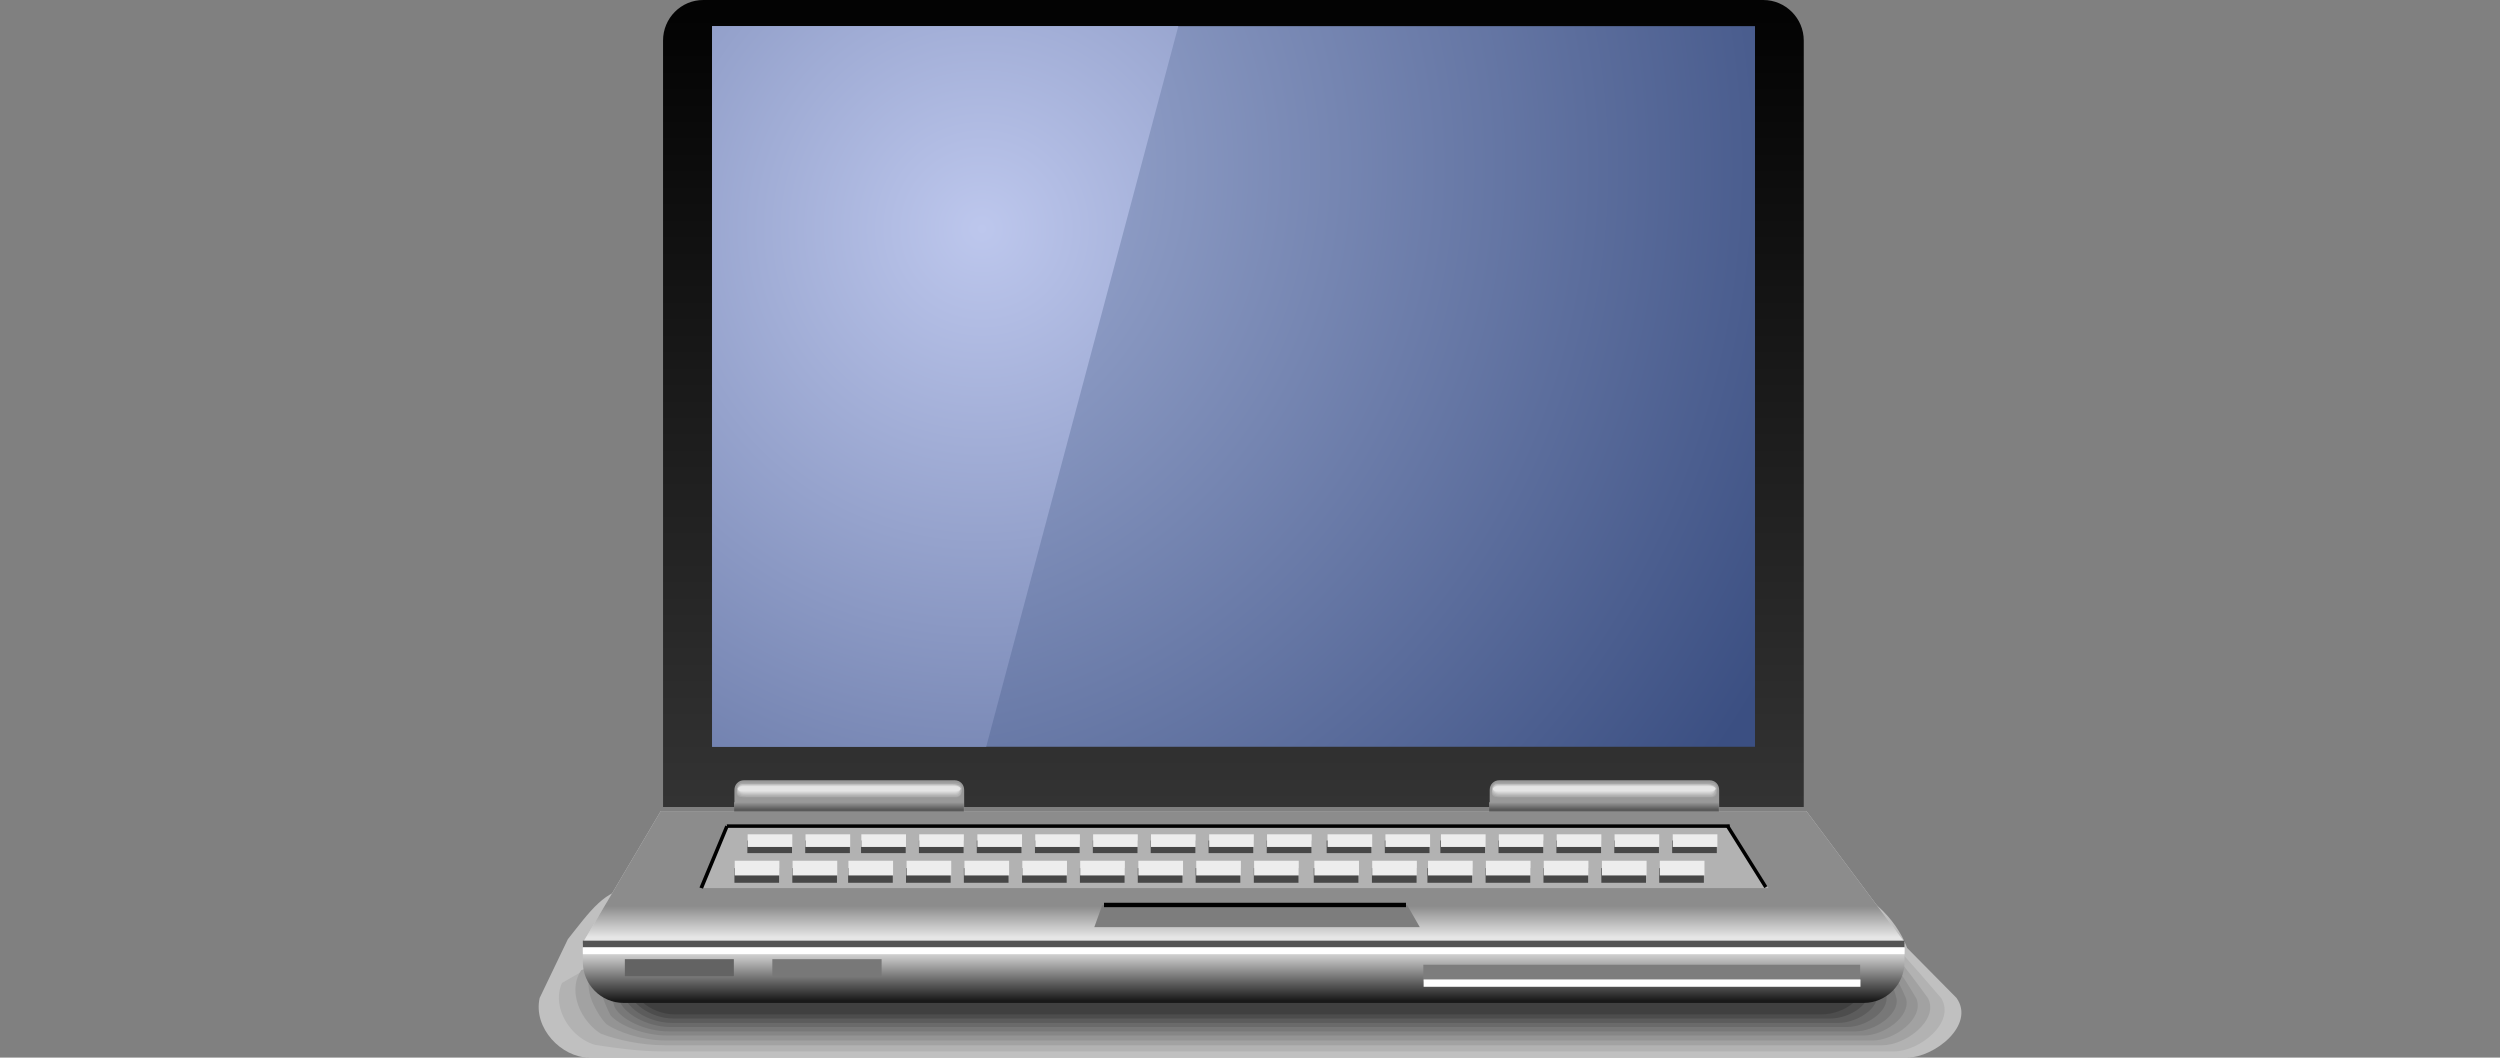 <?xml version="1.0" encoding="utf-8"?>
<!-- Generator: Adobe Illustrator 18.1.1, SVG Export Plug-In . SVG Version: 6.00 Build 0)  -->
<!DOCTYPE svg PUBLIC "-//W3C//DTD SVG 1.1//EN" "http://www.w3.org/Graphics/SVG/1.1/DTD/svg11.dtd">
<svg version="1.1" xmlns="http://www.w3.org/2000/svg" xmlns:xlink="http://www.w3.org/1999/xlink" x="0px" y="0px"
	 viewBox="0 0 851 360" enable-background="new 0 0 851 360" xml:space="preserve">
<rect x="0" y="0" width="851" height="360" fill="#808080" stroke="none"/>
<g id="Layer_2">
	<g opacity="0.5">
		<path fill="#FFFFFF" d="M193.3,319.7l-9.6,20c-2.3,10.3,7.5,20.3,16.8,20.3h448.7c9.3,0,23.3-11.1,16.8-20.3l-16.8-17
			c-3.8-10.3-14.3-20.3-23.6-20.3H215.4C206.1,302.3,200.7,310.4,193.3,319.7z"/>
		<path fill="#E3E3E3" d="M202.7,355.7c6.6,1,14.8,2.2,22.9,2.2h419.1c8.6,0,21.1-9.8,16.1-18.1c-4.4-5.2-9-10.4-13.8-15.8
			c-1.3-3.7-3.4-7.4-5.9-10.7c-4.6-5.9-10.6-10.4-16.9-10.4H224.7c10.7,0,7.8,6.8-4,14.8l-29.4,16.9c-2.5,5.6-0.3,12.1,3.9,16.5
			C197.4,353.4,200.1,355,202.7,355.7z"/>
		<path fill="#C4C4C4" d="M204.6,351.9c5.3,2,13.5,3.9,21.6,3.9h414.6c7.9,0,19.3-8.6,15.5-16c-3.4-4.7-7-9.6-11.2-14.6
			c-1.2-3.7-3.2-7.4-5.5-10.8c-4.4-6.1-10-10.9-16.5-10.9H232.7c28.1,0,27.3,5.8,11.6,12.4l-46.4,14.3c-3.3,4.7-2.3,11.1,1,16.1
			C200.6,348.8,202.6,350.7,204.6,351.9z"/>
		<path fill="#A8A8A8" d="M206.4,348.6c4,2.8,12.4,5.6,20.4,5.6h410.6c7.4,0,17.6-7.4,15-14.2c-2.5-4.3-5.4-9-9.1-13.7
			c-1.2-3.7-3-7.5-5.2-10.9c-4.2-6.2-9.4-11.4-16.2-11.4H239.7c43.1,0,44.4,4.8,25.3,10.4l-61.4,12c-4.1,3.9-4.1,10.4-1.5,15.7
			C203.3,344.6,204.8,347,206.4,348.6z"/>
		<path fill="#8C8C8C" d="M207.8,345.6c3.1,3.5,11.3,6.9,19.5,6.9h407.1c6.9,0,16.2-6.5,14.4-12.7c-1.7-4-3.9-8.4-7.1-12.8
			c-1.2-3.8-2.9-7.5-4.7-11c-4.1-6.3-9-11.9-16-11.9H245.8c56.4,0,59.3,4,37.2,8.7l-74.5,9.9c-4.7,3.3-5.7,9.7-3.7,15.4
			C205.6,341.1,206.8,343.6,207.8,345.6z"/>
		<path fill="#707070" d="M209.2,342.8c2.1,4.2,10.4,8.3,18.5,8.3h403.9c6.4,0,14.9-5.7,14-11.1c-0.9-3.7-2.5-7.7-5.3-12.1
			c-1.2-3.8-2.8-7.5-4.5-11.1c-3.9-6.4-8.5-12.2-15.7-12.2H251.5c69,0,73.4,3.2,48.6,6.9l-86.9,8c-5.5,2.7-7.1,9-5.9,15.1
			C207.9,337.7,208.5,340.5,209.2,342.8z"/>
		<path fill="#545454" d="M210.7,340c1,4.8,9.5,9.6,17.5,9.6h400.5c6,0,13.5-4.7,13.5-9.7c-0.1-3.4-1-7.2-3.3-11.2
			c-1.1-3.8-2.6-7.6-4.2-11.2c-3.8-6.6-8-12.6-15.4-12.6H257.5c81.7,0,87.9,2.5,60.1,5.3l-99.5,6c-6.1,2-8.7,8.4-8,14.8
			C210.2,334.2,210.4,337.3,210.7,340z"/>
		<path fill="#383838" d="M212.1,337.2c0.1,5.6,8.5,11,16.6,11h397.1c5.5,0,12.1-3.8,13.1-8.1c0.6-3.1,0.4-6.6-1.4-10.4
			c-1.1-3.8-2.5-7.6-3.9-11.3c-3.6-6.7-7.5-13-15.2-13h-355c94.7,0,102.4,1.7,71.8,3.5l-112.3,4c-6.7,1.3-10.2,7.6-10.2,14.4
			C212.5,330.8,212.3,334.1,212.1,337.2z"/>
		<path fill="#191919" d="M213.6,334.3c-0.9,6.3,7.5,12.4,15.6,12.4H623c5.1,0,10.7-2.9,12.6-6.6c1.4-2.7,1.9-6.1,0.5-9.6
			c-1.1-3.8-2.4-7.6-3.6-11.4c-3.4-6.8-7-13.4-14.9-13.4H269.5c107.8,0,117.2,0.8,83.7,1.8l-125.2,2.1c-7.4,0.7-11.8,6.9-12.4,14.1
			C214.8,327.2,214.2,330.8,213.6,334.3z"/>
		<path d="M218.3,319.9l-3.3,11.6c-2,7,6.5,13.8,14.6,13.8H620c8,0,16.6-6.2,14.6-13.8l-3.3-11.6c-3.3-7-6.6-13.8-14.6-13.8H233
			C224.9,306.1,219.7,312.2,218.3,319.9z"/>
	</g>
</g>
<g id="Layer_1">
	<g id="Layer_1_1_">
	</g>
	<g id="MouseOff">
		<g>
			
				<linearGradient id="SVGID_1_" gradientUnits="userSpaceOnUse" x1="229.35" y1="354.86" x2="229.35" y2="94.475" gradientTransform="matrix(1.032 0 0 -1.032 183.351 371.347)">
				<stop  offset="0" style="stop-color:#030303"/>
				<stop  offset="1" style="stop-color:#333333"/>
			</linearGradient>
			<path fill="url(#SVGID_1_)" d="M225.7,274.7V13.8c0-7.6,6.1-13.8,13.7-13.8h360.8c7.6,0,13.8,6.2,13.8,13.8v260.9H225.7z"/>
			
				<radialGradient id="SVGID_2_" cx="110.392" cy="304.76" r="339.028" gradientTransform="matrix(1.032 0 0 -1.032 183.351 371.347)" gradientUnits="userSpaceOnUse">
				<stop  offset="0" style="stop-color:#A6B3D9"/>
				<stop  offset="1" style="stop-color:#3B4F82"/>
			</radialGradient>
			<rect x="242.4" y="8.9" fill="url(#SVGID_2_)" width="355" height="245.3"/>
			<polygon fill="#CFCFCF" points="224.9,276.1 198.4,320.9 648.4,320.9 614.9,276.1 			"/>
			
				<linearGradient id="SVGID_3_" gradientUnits="userSpaceOnUse" x1="232.7" y1="48.87" x2="232.7" y2="29.745" gradientTransform="matrix(1.032 0 0 -1.032 183.351 371.347)">
				<stop  offset="0" style="stop-color:#FFFFFF"/>
				<stop  offset="1" style="stop-color:#191919"/>
			</linearGradient>
			<path fill="url(#SVGID_3_)" d="M198.4,327.5v-6.3h449.9v6.3c0,7.6-6.2,13.9-13.9,13.9H212.3C204.6,341.4,198.4,335.1,198.4,327.5
				z"/>
			<path fill="#999999" d="M250,275.9v-7c0-1.9,1.4-3.3,3.3-3.3h71.6c1.9,0,3.3,1.4,3.3,3.3v7c0,0.1,0,0.2,0,0.3H250
				C250,276,250,276,250,275.9z"/>
			<path fill="#999999" d="M507.1,275.9v-7c0-1.9,1.4-3.3,3.3-3.3h71.5c1.9,0,3.3,1.4,3.3,3.3v7c0,0.1,0,0.2,0,0.3h-78
				C507.1,276,507.1,276,507.1,275.9z"/>
			
				<linearGradient id="SVGID_4_" gradientUnits="userSpaceOnUse" x1="232.7" y1="50.67" x2="232.7" y2="60.903" gradientTransform="matrix(1.032 0 0 -1.032 183.351 371.347)">
				<stop  offset="0" style="stop-color:#E6E6E6"/>
				<stop  offset="1" style="stop-color:#8C8C8C"/>
			</linearGradient>
			<polygon fill="url(#SVGID_4_)" points="224.9,276.1 198.4,320.9 648.4,320.9 614.9,276.1 			"/>
			<polygon fill="#B2B2B2" points="247.4,280.7 238.6,302.3 602,302.3 587.8,280.7 			"/>
			<polygon fill="#7D7D7D" points="375.2,308.1 372.5,315.6 483.3,315.6 479,308.1 			"/>
			<rect x="254.4" y="286.1" fill="#474747" width="15.2" height="4.3"/>
			<rect x="274.1" y="286.1" fill="#474747" width="15.2" height="4.3"/>
			<rect x="293.1" y="286.1" fill="#474747" width="15.2" height="4.3"/>
			<rect x="312.8" y="286.1" fill="#474747" width="15.2" height="4.3"/>
			<rect x="332.5" y="286.1" fill="#474747" width="15.2" height="4.3"/>
			<rect x="352.3" y="286.1" fill="#474747" width="15.2" height="4.3"/>
			<rect x="372" y="286.1" fill="#474747" width="15.2" height="4.3"/>
			<rect x="391.7" y="286.1" fill="#474747" width="15.2" height="4.3"/>
			<rect x="411.4" y="286.1" fill="#474747" width="15.2" height="4.3"/>
			<rect x="431.2" y="286.1" fill="#474747" width="15.2" height="4.3"/>
			<rect x="451.6" y="286.1" fill="#474747" width="15.2" height="4.3"/>
			<rect x="471.4" y="286.1" fill="#474747" width="15.2" height="4.3"/>
			<rect x="490.3" y="286.1" fill="#474747" width="15.2" height="4.3"/>
			<rect x="510.1" y="286.1" fill="#474747" width="15.2" height="4.3"/>
			<rect x="529.8" y="286.1" fill="#474747" width="15.2" height="4.3"/>
			<rect x="549.5" y="286.1" fill="#474747" width="15.2" height="4.3"/>
			<rect x="569.2" y="286.1" fill="#474747" width="15.2" height="4.3"/>
			<rect x="250" y="295.5" fill="#474747" width="15.2" height="5"/>
			<rect x="269.7" y="295.5" fill="#474747" width="15.2" height="5"/>
			<rect x="288.7" y="295.5" fill="#474747" width="15.2" height="5"/>
			<rect x="308.4" y="295.5" fill="#474747" width="15.2" height="5"/>
			<rect x="328.1" y="295.5" fill="#474747" width="15.2" height="5"/>
			<rect x="347.9" y="295.5" fill="#474747" width="15.2" height="5"/>
			<rect x="367.6" y="295.5" fill="#474747" width="15.2" height="5"/>
			<rect x="387.3" y="295.5" fill="#474747" width="15.2" height="5"/>
			<rect x="407" y="295.5" fill="#474747" width="15.2" height="5"/>
			<rect x="426.8" y="295.5" fill="#474747" width="15.2" height="5"/>
			<rect x="447.2" y="295.5" fill="#474747" width="15.2" height="5"/>
			<rect x="467" y="295.5" fill="#474747" width="15.2" height="5"/>
			<rect x="485.9" y="295.5" fill="#474747" width="15.2" height="5"/>
			<rect x="505.7" y="295.5" fill="#474747" width="15.2" height="5"/>
			<rect x="525.4" y="295.5" fill="#474747" width="15.2" height="5"/>
			<rect x="545.1" y="295.5" fill="#474747" width="15.2" height="5"/>
			<rect x="564.8" y="295.5" fill="#474747" width="15.2" height="5"/>
			<rect x="484.5" y="328.4" fill="#7D7D7D" width="148.7" height="5.6"/>
			<rect x="212.7" y="326.5" fill="#636363" width="37.1" height="5.8"/>
			<rect x="262.9" y="326.5" fill="#787878" width="37.2" height="5.8"/>
			<rect x="254.5" y="284" fill="#EDEDED" width="15.2" height="4.3"/>
			<rect x="274.2" y="284" fill="#EDEDED" width="15.2" height="4.3"/>
			<rect x="293.2" y="284" fill="#EDEDED" width="15.2" height="4.3"/>
			<rect x="312.9" y="284" fill="#EDEDED" width="15.2" height="4.3"/>
			<rect x="332.7" y="284" fill="#EDEDED" width="15.2" height="4.3"/>
			<rect x="352.4" y="284" fill="#EDEDED" width="15.2" height="4.3"/>
			<rect x="372.1" y="284" fill="#EDEDED" width="15.2" height="4.3"/>
			<rect x="391.8" y="284" fill="#EDEDED" width="15.2" height="4.3"/>
			<rect x="411.6" y="284" fill="#EDEDED" width="15.2" height="4.3"/>
			<rect x="431.3" y="284" fill="#EDEDED" width="15.2" height="4.3"/>
			<rect x="451.9" y="284" fill="#EDEDED" width="15.2" height="4.3"/>
			<rect x="471.6" y="284" fill="#EDEDED" width="15.2" height="4.3"/>
			<rect x="490.5" y="284" fill="#EDEDED" width="15.2" height="4.3"/>
			<rect x="510.2" y="284" fill="#EDEDED" width="15.2" height="4.3"/>
			<rect x="529.9" y="284" fill="#EDEDED" width="15.2" height="4.3"/>
			<rect x="549.6" y="284" fill="#EDEDED" width="15.2" height="4.3"/>
			<rect x="569.4" y="284" fill="#EDEDED" width="15.2" height="4.3"/>
			<rect x="250.1" y="293" fill="#EDEDED" width="15.2" height="5"/>
			<rect x="269.8" y="293" fill="#EDEDED" width="15.2" height="5"/>
			<rect x="288.8" y="293" fill="#EDEDED" width="15.2" height="5"/>
			<rect x="308.6" y="293" fill="#EDEDED" width="15.2" height="5"/>
			<rect x="328.3" y="293" fill="#EDEDED" width="15.2" height="5"/>
			<rect x="348" y="293" fill="#EDEDED" width="15.2" height="5"/>
			<rect x="367.7" y="293" fill="#EDEDED" width="15.2" height="5"/>
			<rect x="387.5" y="293" fill="#EDEDED" width="15.2" height="5"/>
			<rect x="407.2" y="293" fill="#EDEDED" width="15.2" height="5"/>
			<rect x="426.9" y="293" fill="#EDEDED" width="15.2" height="5"/>
			<rect x="447.4" y="293" fill="#EDEDED" width="15.2" height="5"/>
			<rect x="467.1" y="293" fill="#EDEDED" width="15.2" height="5"/>
			<rect x="486.1" y="293" fill="#EDEDED" width="15.2" height="5"/>
			<rect x="505.8" y="293" fill="#EDEDED" width="15.2" height="5"/>
			<rect x="525.5" y="293" fill="#EDEDED" width="15.2" height="5"/>
			<rect x="545.3" y="293" fill="#EDEDED" width="15.2" height="5"/>
			<rect x="565" y="293" fill="#EDEDED" width="15.2" height="5"/>
			<rect x="375.8" y="307.3" width="102.8" height="1.5"/>
			<rect x="198.4" y="320.2" fill="#545454" width="449.9" height="2.3"/>
			<rect x="198.4" y="322.5" fill="#FFFFFF" width="449.9" height="2.3"/>
			<rect x="247.4" y="280.6" width="341.4" height="1.2"/>
			<rect x="484.6" y="333.4" fill="#FFFFFF" width="148.7" height="2.5"/>
			<polygon points="239.3,302.5 238.1,302.1 246.9,281 248,281.5 			"/>
			<rect x="582.4" y="290.7" transform="matrix(-0.531 -0.847 0.847 -0.531 663.611 949.956)" width="24.7" height="1.2"/>
			<path fill="#999999" d="M250.5,268.2v1.8c0,1,0.9,2,2,2h73c1,0,2-0.8,2-2v-1.8c0-1-0.9-2-2-2h-73
				C251.4,266.3,250.5,267.2,250.5,268.2z"/>
			<path fill="#A6A6A6" d="M252.3,271.3L252.3,271.3c0.6,0.1,1.3,0.1,2.1,0.1h71.1c0.9,0,1.8-0.7,1.8-1.7c0-0.5,0.1-1,0.1-1.5
				c0-0.9-0.6-1.7-1.5-1.7l0,0c-0.6-0.1-1.3-0.1-2.1-0.1h-71.1c-0.9,0-1.8,0.7-1.9,1.7c0,0.5-0.1,1-0.1,1.5
				C250.7,270.6,251.3,271.3,252.3,271.3z"/>
			<path fill="#B3B3B3" d="M252.1,270.8L252.1,270.8c0.5,0.2,1.2,0.3,2.1,0.3h71.3c0.8,0,1.5-0.6,1.7-1.3c0.1-0.4,0.1-0.8,0.2-1.2
				c0.1-0.7-0.5-1.4-1.2-1.4l0,0c-0.5-0.2-1.2-0.3-2.1-0.3h-71.3c-0.8,0-1.5,0.6-1.7,1.3c-0.1,0.4-0.1,0.8-0.2,1.2
				C250.8,270.1,251.3,270.7,252.1,270.8z"/>
			<path fill="#BFBFBF" d="M251.8,270.2L251.8,270.2c0.3,0.2,1.1,0.4,2,0.4h71.5c0.7,0,1.3-0.4,1.5-1c0.1-0.3,0.2-0.6,0.2-1
				c0.1-0.6-0.3-1.1-0.8-1.2l0,0c-0.3-0.2-1.1-0.5-2.1-0.5h-71.4c-0.7,0-1.3,0.5-1.5,1c-0.1,0.3-0.2,0.6-0.2,1
				C250.9,269.5,251.3,270.1,251.8,270.2z"/>
			<path fill="#CCCCCC" d="M251.6,269.6L251.6,269.6c0.2,0.3,1,0.6,2,0.6h71.6c0.6,0,1.1-0.3,1.3-0.7c0.1-0.2,0.2-0.5,0.3-0.7
				c0.1-0.4-0.1-0.8-0.4-1l0,0c-0.2-0.3-1-0.6-2-0.6h-71.6c-0.6,0-1.1,0.3-1.3,0.7c-0.1,0.2-0.2,0.5-0.3,0.7
				C251,269.1,251.2,269.4,251.6,269.6z"/>
			<path fill="#D9D9D9" d="M251.4,269L251.4,269c0.1,0.4,0.9,0.8,2,0.8h71.7c0.5,0,0.9-0.2,1.2-0.4c0.2-0.1,0.3-0.3,0.4-0.5
				c0.2-0.3,0.1-0.6,0-0.7l0,0c-0.1-0.4-0.9-0.8-2-0.8H253c-0.5,0-0.9,0.2-1.2,0.4c-0.2,0.1-0.3,0.3-0.4,0.5
				C251.1,268.6,251.2,268.9,251.4,269z"/>
			<path fill="#E5E5E5" d="M251.1,268.5L251.1,268.5c0,0.5,0.8,0.9,2,0.9H325c1,0,2-0.4,2-0.9l0,0c0-0.5-0.8-0.9-2-0.9h-71.9
				C252.1,267.6,251.1,268,251.1,268.5z"/>
			<path fill="#999999" d="M507.6,268.2v1.8c0,1,0.9,2,2,2h73c1,0,2-0.8,2-2v-1.8c0-1-0.9-2-2-2h-73
				C508.4,266.3,507.6,267.2,507.6,268.2z"/>
			<path fill="#A6A6A6" d="M509.3,271.3L509.3,271.3c0.6,0.1,1.3,0.1,2.1,0.1h71.2c0.9,0,1.8-0.7,1.8-1.7c0-0.5,0.1-1,0.1-1.5
				c0-0.9-0.7-1.7-1.5-1.7l0,0c-0.6-0.1-1.3-0.1-2.1-0.1h-71.2c-0.9,0-1.8,0.7-1.8,1.7c0,0.5-0.1,1-0.1,1.5
				C507.7,270.6,508.4,271.3,509.3,271.3z"/>
			<path fill="#B3B3B3" d="M509,270.8L509,270.8c0.5,0.2,1.2,0.3,2.1,0.3h71.3c0.8,0,1.5-0.6,1.7-1.3c0.1-0.4,0.1-0.8,0.2-1.2
				c0.1-0.7-0.5-1.4-1.1-1.4l0,0c-0.5-0.2-1.2-0.3-2.1-0.3h-71.3c-0.8,0-1.5,0.6-1.7,1.3c-0.1,0.4-0.1,0.8-0.2,1.2
				C507.8,270.1,508.4,270.7,509,270.8z"/>
			<path fill="#BFBFBF" d="M508.8,270.2L508.8,270.2c0.3,0.2,1.1,0.4,2,0.4h71.4c0.7,0,1.3-0.4,1.5-1c0.1-0.3,0.2-0.6,0.2-1
				c0.1-0.6-0.3-1.1-0.8-1.2l0,0c-0.3-0.2-1.1-0.5-2.1-0.5h-71.4c-0.7,0-1.3,0.5-1.5,1c-0.1,0.3-0.2,0.6-0.2,1
				C507.9,269.5,508.3,270.1,508.8,270.2z"/>
			<path fill="#CCCCCC" d="M508.6,269.6L508.6,269.6c0.2,0.3,1,0.6,2,0.6h71.6c0.6,0,1.1-0.3,1.3-0.7c0.1-0.2,0.2-0.5,0.3-0.7
				c0.1-0.4-0.1-0.8-0.4-1l0,0c-0.2-0.3-1-0.6-2-0.6h-71.6c-0.6,0-1.1,0.3-1.3,0.7c-0.1,0.2-0.2,0.5-0.3,0.7
				C508.1,269.1,508.3,269.4,508.6,269.6z"/>
			<path fill="#D9D9D9" d="M508.4,269L508.4,269c0.1,0.4,0.9,0.8,2,0.8H582c0.5,0,0.9-0.2,1.2-0.4c0.2-0.1,0.3-0.3,0.4-0.5
				c0.2-0.3,0.1-0.6,0-0.7l0,0c-0.1-0.4-0.9-0.8-2-0.8H510c-0.5,0-0.9,0.2-1.2,0.4c-0.2,0.1-0.3,0.3-0.4,0.5
				C508.2,268.6,508.2,268.9,508.4,269z"/>
			<path fill="#E5E5E5" d="M508.2,268.5L508.2,268.5c0,0.5,0.8,0.9,2,0.9H582c1,0,2-0.4,2-0.9l0,0c0-0.5-0.8-0.9-2-0.9h-71.9
				C509,267.6,508.2,268,508.2,268.5z"/>
			
				<linearGradient id="SVGID_5_" gradientUnits="userSpaceOnUse" x1="102.4" y1="95.21" x2="102.4" y2="92.804" gradientTransform="matrix(1.032 0 0 -1.032 183.351 371.347)">
				<stop  offset="0" style="stop-color:#999999"/>
				<stop  offset="1" style="stop-color:#595959"/>
			</linearGradient>
			<rect x="249.9" y="273.1" fill="url(#SVGID_5_)" width="78.2" height="3.1"/>
			
				<linearGradient id="SVGID_6_" gradientUnits="userSpaceOnUse" x1="351.6" y1="95.21" x2="351.6" y2="92.804" gradientTransform="matrix(1.032 0 0 -1.032 183.351 371.347)">
				<stop  offset="0" style="stop-color:#999999"/>
				<stop  offset="1" style="stop-color:#595959"/>
			</linearGradient>
			<rect x="506.9" y="273.1" fill="url(#SVGID_6_)" width="78.2" height="3.1"/>
			
				<radialGradient id="SVGID_7_" cx="146.252" cy="284.35" r="339.028" gradientTransform="matrix(1.032 0 0 -1.032 183.351 371.347)" gradientUnits="userSpaceOnUse">
				<stop  offset="0" style="stop-color:#BDC7ED"/>
				<stop  offset="1" style="stop-color:#3B4F82"/>
			</radialGradient>
			<polygon fill="url(#SVGID_7_)" points="242.4,254.2 242.4,8.9 401.1,8.9 335.7,254.2 			"/>
		</g>
	</g>
</g>
</svg>
